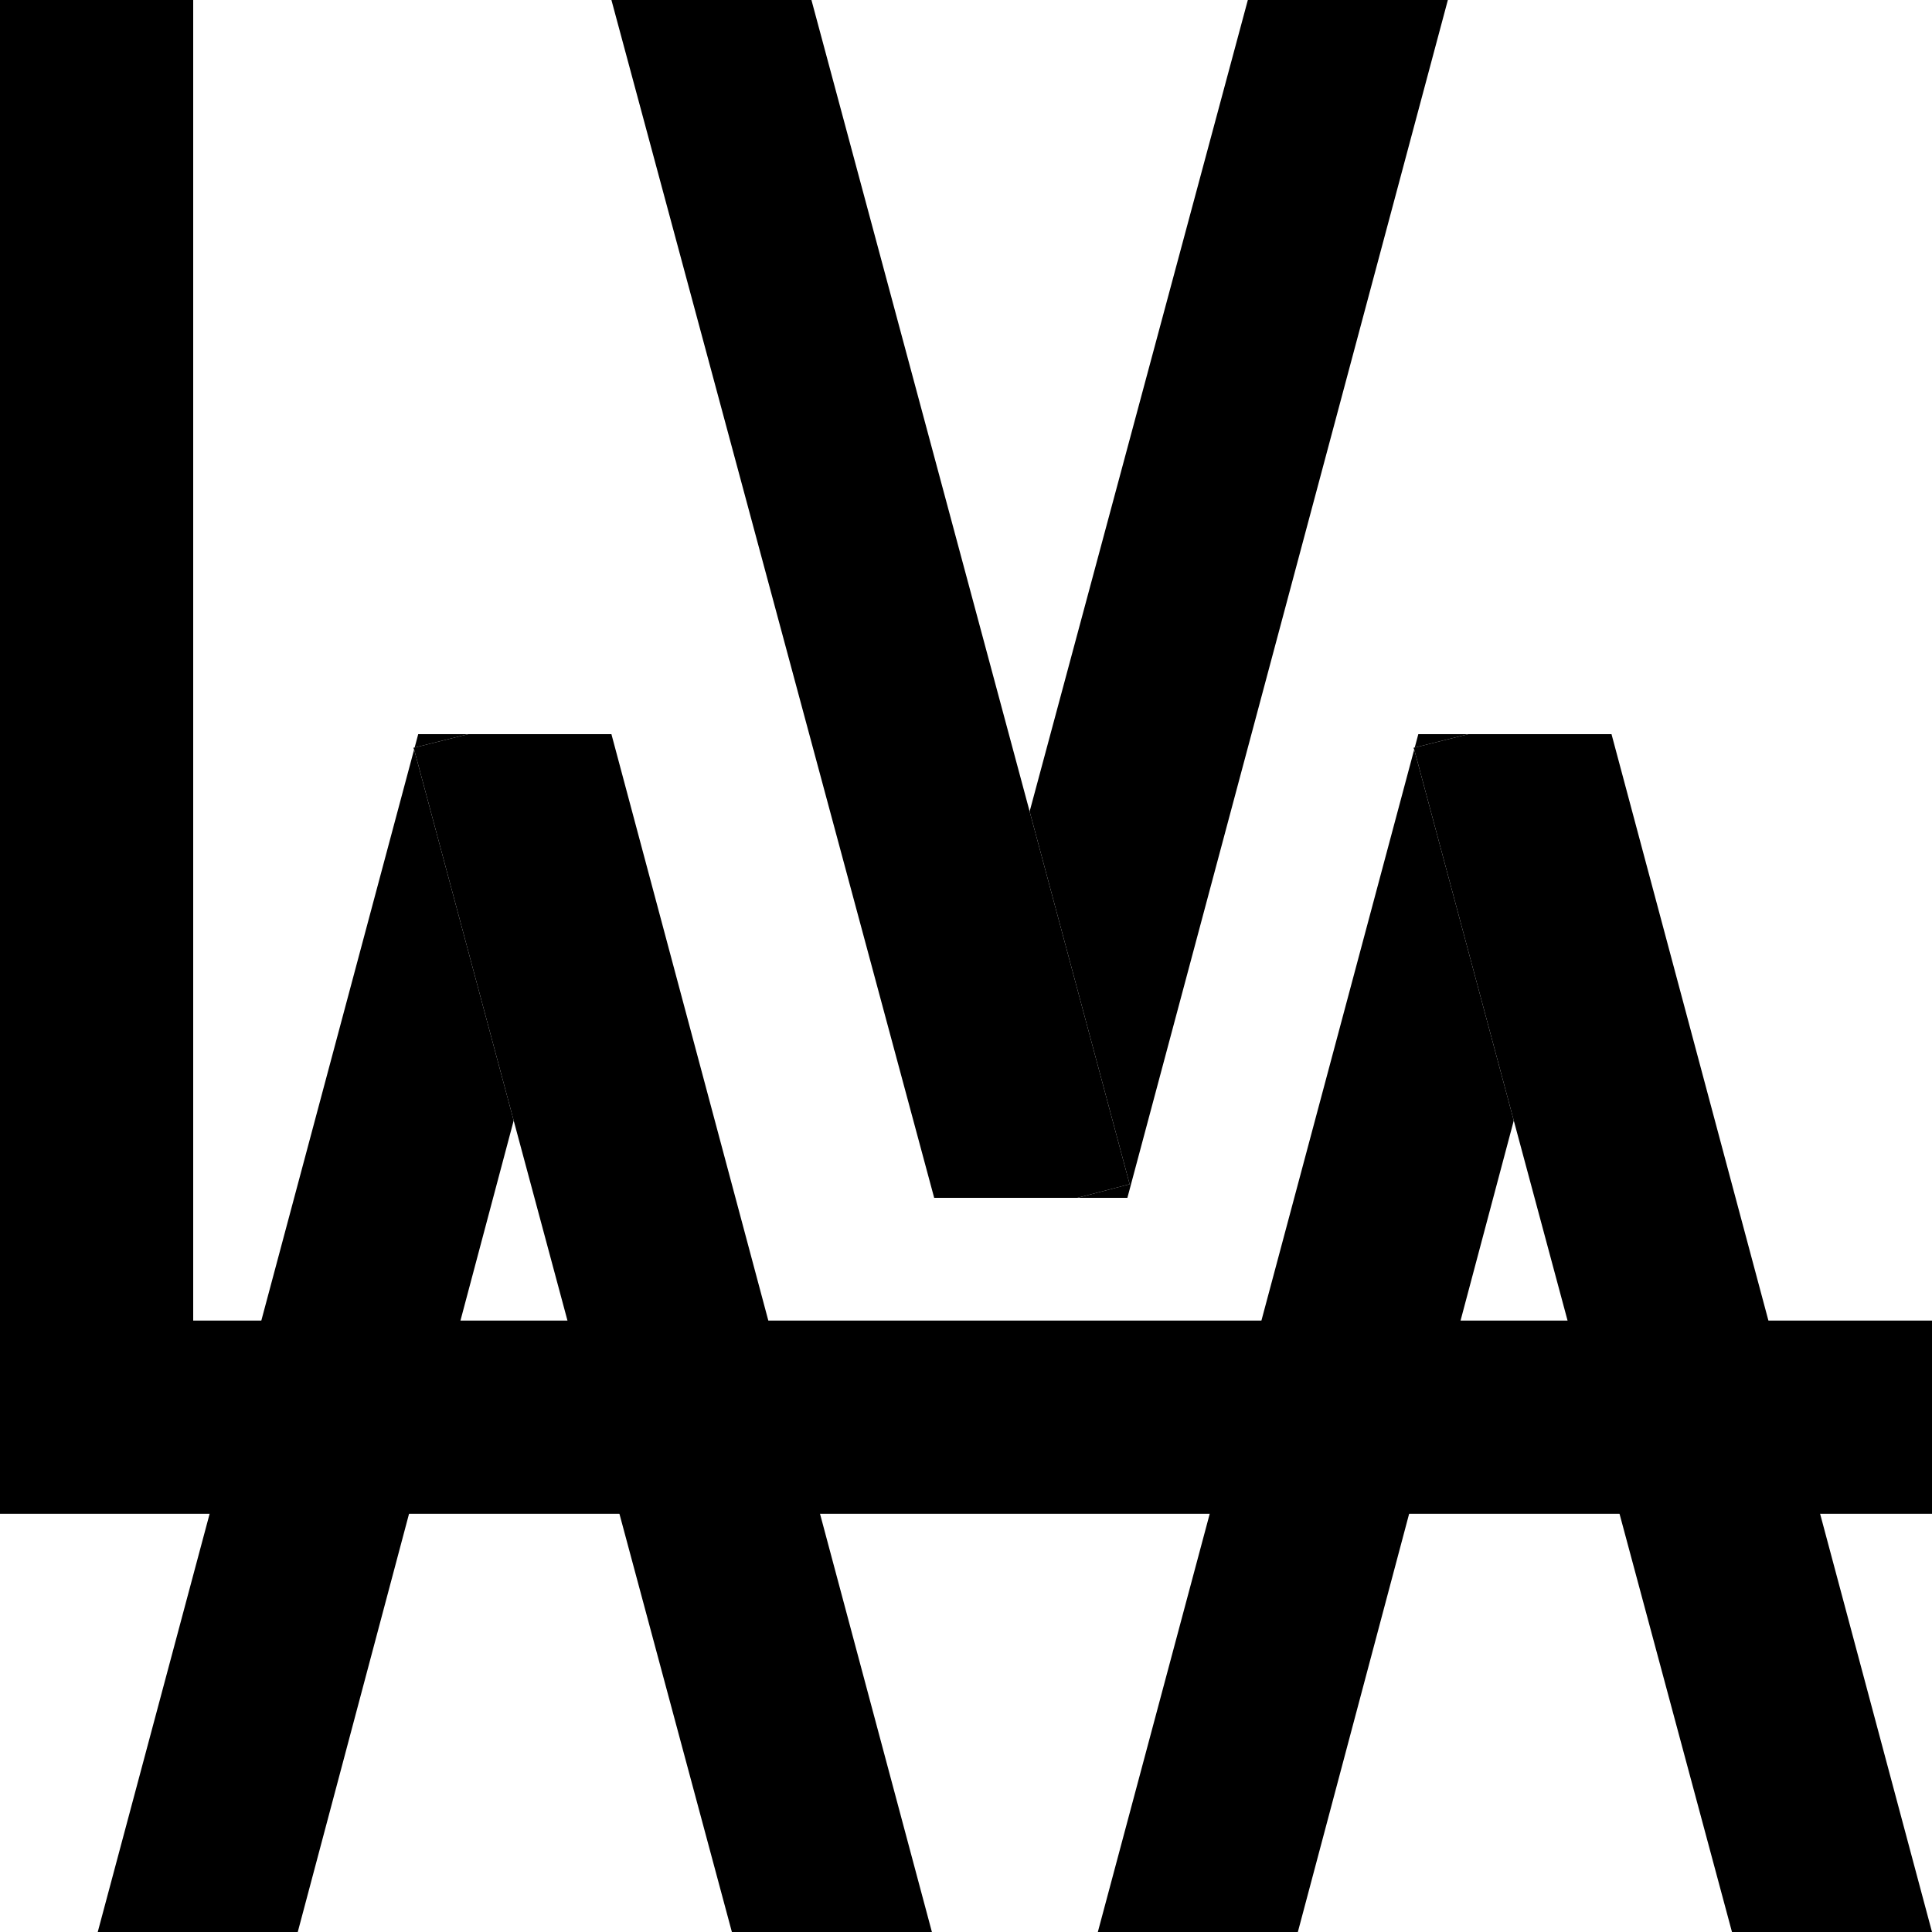 <svg width="100%" height="100%" viewBox="0 0 850 850"><polygon class="a" points="85 581 85 0 0 0 0 581 0 581 0 666 850 666 850 581 85 581"/><polygon class="a" points="182 329 206 323 184 323 43 850 131 850 226 493 182 329"/><polygon class="a" points="206 323 182 329 226 493 322 850 410 850 269 323 206 323"/><polygon class="a" points="622 329 646 323 624 323 483 850 571 850 666 493 622 329"/><polygon class="a" points="646 323 622 329 666 493 762 850 850 850 709 323 646 323"/><polygon class="a" points="497 521 474 527 496 527 637 0 549 0 453 357 497 521"/><polygon class="a" points="474 527 497 521 453 357 357 0 269 0 411 527 474 527"/></svg>